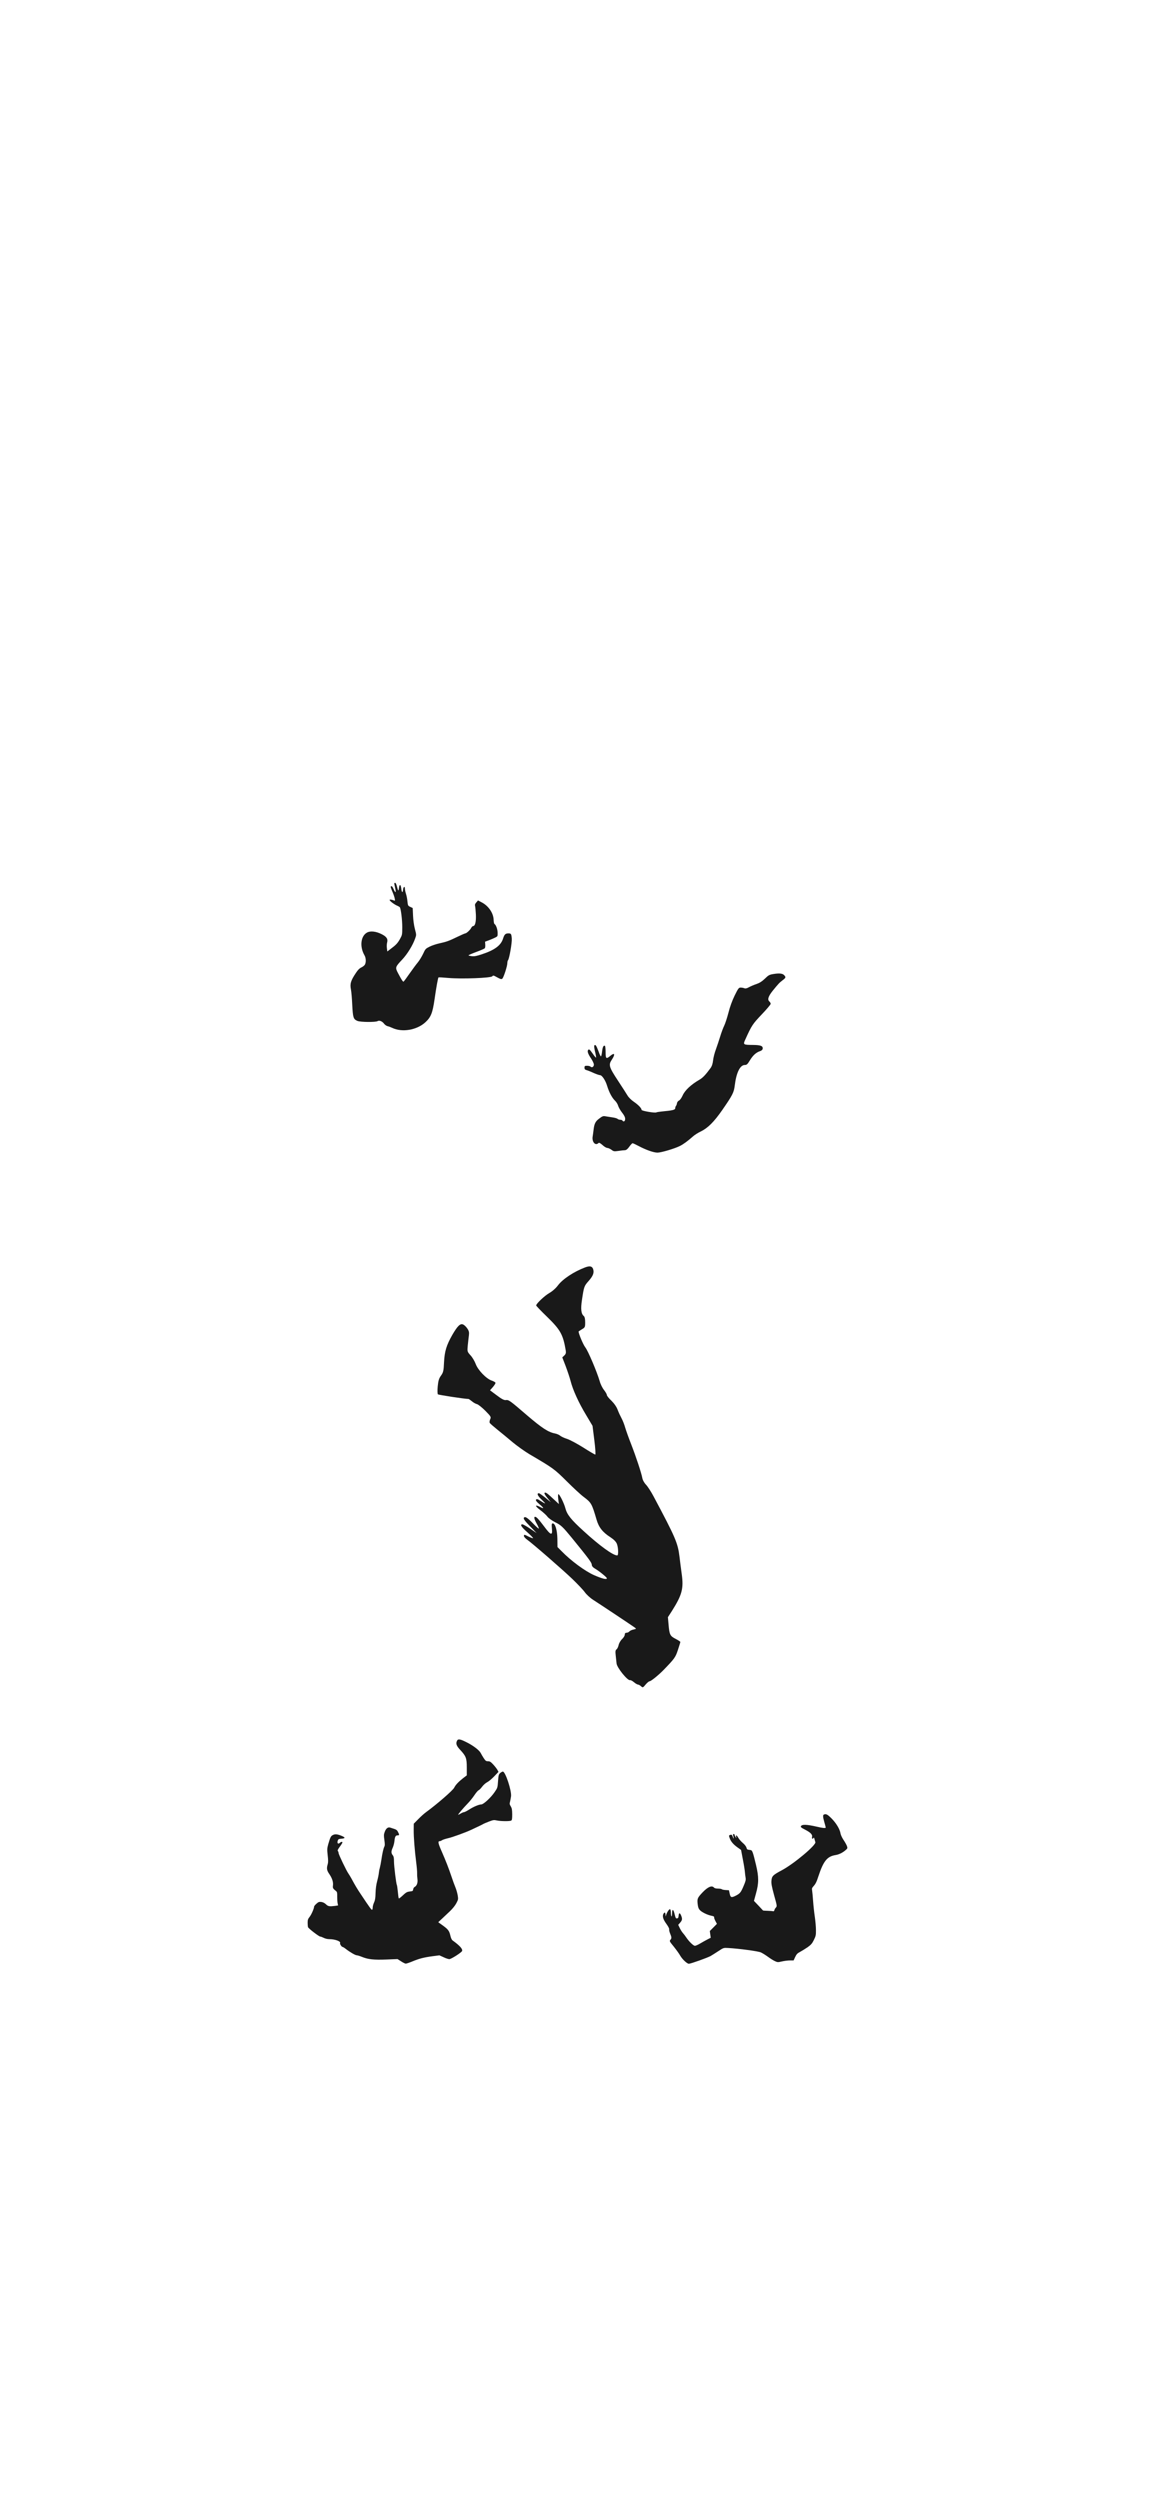 <svg width="428" height="926" viewBox="0 0 428 926" fill="none" xmlns="http://www.w3.org/2000/svg">
<path d="M305.316 672.12C304.873 672.293 304.922 673.032 305.489 675.028C305.76 675.964 305.982 676.827 305.982 676.926C305.982 677.246 304.897 677.147 302.729 676.63C298.86 675.743 297.085 675.693 296.765 676.507C296.666 676.778 297.061 677.098 298.169 677.64C300.313 678.725 301.102 679.513 300.93 680.376C300.757 681.09 301.102 681.337 301.472 680.77C301.595 680.548 301.694 680.696 301.817 681.189C301.915 681.608 302.063 682.101 302.137 682.323C302.581 683.358 294.177 690.381 289.741 692.747C286.414 694.521 286.02 694.891 285.872 696.616C285.774 697.676 285.971 698.735 286.858 702.013C287.967 705.981 287.967 706.054 287.523 706.572C287.252 706.843 287.006 707.287 286.957 707.558C286.883 707.853 286.71 708.001 286.488 707.952C286.291 707.878 285.379 707.804 284.468 707.78C283.556 707.755 282.767 707.706 282.742 707.656C282.693 707.607 281.929 706.769 281.042 705.833L279.391 704.108L280.13 701.397C281.215 697.528 281.215 695.285 280.155 690.8C279.711 688.902 279.194 686.882 278.972 686.315C278.627 685.403 278.504 685.28 277.691 685.206C276.927 685.132 276.779 685.033 276.606 684.368C276.483 683.924 275.941 683.21 275.226 682.618C274.585 682.076 273.846 681.214 273.575 680.721C273.033 679.735 272.589 679.538 272.786 680.376C272.934 680.918 272.934 680.918 272.589 680.474C272.392 680.203 272.22 679.834 272.22 679.661C272.22 679.489 272.072 679.341 271.875 679.341C271.579 679.341 271.554 679.513 271.751 680.129C272.022 681.14 271.85 681.312 271.53 680.351C271.258 679.562 271.061 679.464 270.421 679.735C270.076 679.858 270.076 679.981 270.396 680.869C270.84 682.125 271.727 683.185 273.329 684.319L274.61 685.231L275.3 688.878C275.694 690.874 276.015 692.969 276.039 693.511C276.089 694.053 276.187 694.94 276.286 695.482C276.434 696.296 276.31 696.813 275.571 698.538C274.561 700.953 274.216 701.372 272.639 702.185C271.012 702.999 270.692 702.875 270.396 701.397L270.125 700.165L268.893 700.091C268.203 700.041 267.562 699.918 267.439 699.77C267.291 699.647 266.675 699.549 266.034 699.549C265.319 699.549 264.777 699.401 264.58 699.179C263.816 698.267 262.337 698.883 260.366 700.929C258.468 702.949 258.321 703.245 258.518 705.192C258.666 706.473 258.838 706.966 259.356 707.533C260.119 708.346 262.239 709.357 263.717 709.628C264.383 709.751 264.679 709.924 264.629 710.17C264.58 710.367 264.802 710.983 265.098 711.55L265.664 712.61L264.358 713.94L263.027 715.271L263.2 716.528L263.372 717.76L262.165 718.376C261.5 718.721 260.292 719.387 259.503 719.855C258.715 720.348 257.803 720.742 257.507 720.742C256.94 720.742 255.339 719.19 254.279 717.612C253.934 717.095 253.416 716.405 253.096 716.06C252.776 715.715 252.233 714.877 251.913 714.212L251.322 712.979L252.036 712.166C252.85 711.254 252.899 710.761 252.406 709.529C251.938 708.42 251.568 708.445 251.47 709.579C251.42 710.318 251.272 710.54 250.878 710.589C250.459 710.638 250.336 710.441 250.016 709.135C249.547 707.065 249.054 706.917 249.03 708.839C249.005 710.515 248.611 709.973 248.586 708.223C248.562 707.558 248.438 707.188 248.241 707.188C247.896 707.188 247.132 708.346 246.837 709.357C246.639 710.022 246.639 710.022 246.615 709.209C246.59 708.297 246.245 708.174 245.826 708.938C245.383 709.8 245.728 710.983 246.96 712.659C247.65 713.62 248.044 714.384 247.97 714.655C247.921 714.902 248.069 715.616 248.34 716.232C248.907 717.588 248.931 717.982 248.414 718.549C248.019 718.968 248.118 719.14 249.671 721.038C250.582 722.172 251.667 723.675 252.061 724.389C252.825 725.72 254.599 727.396 255.265 727.396C255.955 727.396 262.214 725.153 263.348 724.513C263.964 724.143 265.27 723.33 266.28 722.664C268.104 721.457 268.129 721.457 269.854 721.555C273.871 721.777 280.943 722.738 281.929 723.182C282.496 723.428 283.679 724.168 284.566 724.808C285.429 725.449 286.612 726.188 287.178 726.435C288.115 726.878 288.312 726.878 289.766 726.533C290.604 726.336 291.935 726.164 292.699 726.164H294.079L294.67 724.882C295.163 723.847 295.483 723.502 296.494 722.985C297.184 722.615 298.416 721.851 299.278 721.26C300.535 720.373 300.954 719.88 301.595 718.574C302.31 717.12 302.384 716.775 302.359 714.852C302.359 713.694 302.162 711.501 301.94 709.997C301.718 708.519 301.422 705.857 301.299 704.083C301.176 702.333 301.004 700.559 300.93 700.165C300.806 699.573 300.905 699.277 301.398 698.735C302.211 697.848 302.581 697.133 303.271 694.989C305.144 689.321 306.524 687.621 309.629 687.128C310.861 686.931 312.167 686.315 313.325 685.329C314.089 684.664 314.114 684.59 313.843 683.777C313.67 683.308 313.104 682.298 312.586 681.534C312.069 680.77 311.576 679.71 311.477 679.193C311.255 677.616 309.925 675.373 308.175 673.599C306.647 672.071 306.105 671.775 305.316 672.12Z" fill="black" fill-opacity="0.9"/>
<path d="M146.106 327.296C146.131 327.468 146.279 328.257 146.451 329.021C146.87 330.746 146.525 330.918 145.86 329.341C145.416 328.306 145.047 327.986 144.776 328.429C144.726 328.528 144.997 329.366 145.416 330.302C145.811 331.214 146.205 332.372 146.279 332.865C146.427 333.654 146.377 333.728 145.959 333.53C145.096 333.185 144.381 333.111 144.381 333.358C144.381 333.728 146.082 335.009 147.117 335.453C147.61 335.65 148.078 335.946 148.176 336.069C148.571 336.709 149.064 340.702 149.064 343.363C149.064 346.247 149.039 346.321 148.226 347.799C147.339 349.376 146.747 350.017 144.751 351.496L143.519 352.432L143.371 351.225C143.272 350.584 143.322 349.647 143.445 349.155C143.839 347.799 143.248 346.912 141.326 345.976C139.28 344.965 137.235 344.743 136.002 345.433C133.661 346.715 133.218 350.658 135.066 353.862C135.657 354.872 135.707 356.548 135.165 357.386C134.943 357.706 134.351 358.15 133.858 358.371C133.218 358.667 132.602 359.283 131.912 360.343C129.94 363.275 129.62 364.409 130.063 366.627C130.211 367.391 130.433 369.929 130.532 372.27C130.778 376.977 130.95 377.52 132.454 378.16C133.563 378.629 139.206 378.678 139.921 378.234C140.537 377.84 141.671 378.284 142.361 379.245C142.656 379.614 143.223 380.009 143.617 380.107C144.036 380.181 144.8 380.477 145.318 380.723C148.99 382.498 154.535 381.561 157.689 378.604C159.685 376.756 160.301 375.178 161.016 370.25C161.657 365.715 162.297 362.24 162.495 362.043C162.568 361.969 164.195 362.068 166.117 362.24C171.071 362.684 181.963 362.265 182.431 361.624C182.727 361.23 182.85 361.255 184.23 362.019C185.512 362.709 185.783 362.783 186.128 362.511C186.621 362.117 188.001 357.854 188.001 356.745C188.001 356.301 188.124 355.808 188.247 355.685C188.715 355.217 189.775 349.155 189.652 347.651C189.504 345.902 189.381 345.729 188.395 345.729C187.286 345.729 186.892 346.123 186.399 347.701C185.61 350.214 183.245 351.939 178.587 353.467C176.591 354.133 175.778 354.28 174.866 354.182C174.225 354.108 173.658 353.96 173.609 353.886C173.535 353.788 174.816 353.245 176.443 352.629C178.069 352.038 179.499 351.422 179.647 351.249C179.794 351.077 179.868 350.461 179.819 349.869L179.745 348.81L181.224 348.267C182.037 347.947 183.097 347.503 183.565 347.257C184.403 346.838 184.427 346.789 184.403 345.483C184.378 344.177 183.811 342.599 183.22 342.23C183.072 342.131 182.949 341.441 182.924 340.702C182.85 338.213 181.027 335.551 178.513 334.245L177.133 333.53L176.517 334.245C176.024 334.787 175.925 335.108 176.049 335.6C176.147 335.946 176.27 337.35 176.344 338.73C176.468 341.392 176.073 343.018 175.334 343.018C175.112 343.018 174.792 343.339 174.595 343.733C174.2 344.497 172.845 345.729 172.426 345.729C172.278 345.729 170.972 346.296 169.543 346.986C166.339 348.538 165.526 348.834 162.84 349.426C161.657 349.672 160.005 350.239 159.168 350.658C157.714 351.397 157.615 351.496 156.777 353.319C156.284 354.354 155.422 355.759 154.855 356.449C154.288 357.115 152.908 358.987 151.799 360.565C150.69 362.166 149.68 363.522 149.557 363.596C149.335 363.744 148.817 362.955 147.486 360.441C146.402 358.371 146.451 358.174 149.014 355.463C150.961 353.393 152.982 350.116 153.869 347.553C154.313 346.296 154.313 346.247 153.746 344.103C153.401 342.747 153.13 340.85 153.056 339.125L152.933 336.34L152.046 335.921C151.183 335.527 151.158 335.428 150.986 333.9C150.912 333.013 150.666 331.756 150.444 331.091C150.222 330.425 150.049 329.563 150.049 329.168C150.049 328.109 149.458 328.429 149.359 329.538C149.236 330.894 148.867 330.647 148.694 329.095C148.472 327.443 148.004 327.394 147.831 328.996C147.684 330.253 147.536 330.105 147.068 328.281C146.895 327.567 146.624 327 146.427 327C146.254 327 146.106 327.148 146.106 327.296Z" fill="black" fill-opacity="0.9"/>
<path d="M172.879 645.339C175.41 646.604 177.582 648.275 178.132 649.326C178.347 649.756 178.848 650.615 179.254 651.236C179.922 652.239 180.113 652.382 180.83 652.382C181.522 652.382 181.856 652.597 182.788 653.6C183.408 654.268 184.077 655.152 184.316 655.558L184.721 656.322L183.122 657.993C182.238 658.924 181.068 659.879 180.543 660.142C179.994 660.404 179.158 661.145 178.657 661.813C178.179 662.458 177.582 663.055 177.32 663.15C177.081 663.246 176.389 664.058 175.768 664.989C175.147 665.92 174.073 667.257 173.38 667.949C171.566 669.836 169.56 672.199 169.799 672.199C169.894 672.199 170.348 671.984 170.778 671.722C171.208 671.459 171.733 671.244 171.948 671.244C172.163 671.244 172.998 670.815 173.786 670.313C175.434 669.239 177.487 668.379 178.347 668.379C179.158 668.379 181.904 665.848 183.265 663.843C184.363 662.243 184.387 662.171 184.554 659.76C184.721 657.563 184.793 657.253 185.342 656.751C185.677 656.465 186.13 656.202 186.345 656.202C187.276 656.202 189.616 663.27 189.377 665.347C189.306 665.896 189.139 666.779 189.019 667.305C188.78 668.14 188.828 668.379 189.282 669.095C189.688 669.788 189.783 670.313 189.807 672.032C189.807 673.632 189.736 674.181 189.449 674.348C188.948 674.659 185.677 674.635 184.172 674.324C183.05 674.086 182.788 674.109 181.236 674.706C180.304 675.065 179.373 675.447 179.182 675.566C178.848 675.781 177.177 676.593 174.765 677.715C172.521 678.765 167.674 680.532 166.05 680.89C165.095 681.105 164.092 681.439 163.806 681.63C163.543 681.821 163.137 681.989 162.899 681.989C162.206 681.989 162.373 682.848 163.687 685.809C165.238 689.343 166.265 692.017 167.316 695.121C167.769 696.505 168.414 698.272 168.748 699.06C169.083 699.848 169.465 701.185 169.608 702.021C169.847 703.501 169.823 703.597 169.083 705.005C168.629 705.865 167.674 707.035 166.767 707.894C165.907 708.706 164.594 709.948 163.806 710.688L162.397 712.001L164.092 713.219C166.098 714.675 166.48 715.2 166.91 717.039C167.101 717.875 167.411 718.543 167.722 718.758C170.396 720.692 171.518 721.934 171.231 722.674C170.993 723.247 167.196 725.682 166.504 725.682C166.146 725.682 165.191 725.372 164.355 724.966L162.827 724.273L160.248 724.608C157.049 725.038 155.306 725.491 152.775 726.542C151.677 726.995 150.602 727.354 150.364 727.354C150.125 727.354 149.337 726.971 148.621 726.494L147.307 725.658L143.129 725.825C138.425 725.993 136.42 725.778 134.128 724.847C133.292 724.512 132.432 724.25 132.17 724.25C131.668 724.25 129.567 723.032 128.159 721.91C127.609 721.48 127.06 721.146 126.917 721.146C126.583 721.146 125.867 720.024 126.01 719.761C126.416 719.116 124.195 718.281 122.046 718.281C121.378 718.281 120.518 718.09 119.969 717.803C119.444 717.54 118.871 717.325 118.68 717.325C118.202 717.325 114.334 714.365 114.143 713.84C114.072 713.649 114 712.908 114 712.216C114 711.165 114.119 710.783 114.716 710.043C115.385 709.208 116.388 706.915 116.388 706.247C116.388 706.056 116.77 705.578 117.271 705.149C118.011 704.48 118.274 704.408 119.086 704.504C119.706 704.599 120.279 704.886 120.781 705.363C121.593 706.151 122.07 706.223 124.147 705.96L125.27 705.793L125.102 704.934C125.007 704.456 124.959 703.358 124.959 702.474C124.983 701.281 124.911 700.803 124.625 700.564C123.336 699.514 123.264 699.371 123.383 698.415C123.551 697.15 123.097 695.741 122.046 694.189C121.091 692.828 120.972 692.088 121.426 690.56C121.64 689.868 121.64 689.056 121.426 687.218C121.187 684.997 121.211 684.663 121.64 683.087C122.404 680.484 122.595 680.079 123.383 679.696C124.195 679.267 125.126 679.386 126.798 680.102C128.063 680.675 127.944 680.962 126.44 681.081C125.508 681.153 125.341 681.248 125.15 681.821C124.864 682.753 125.27 683.182 125.89 682.633C126.392 682.18 126.893 682.108 126.893 682.466C126.893 682.609 126.463 683.326 125.914 684.042C125.198 685.021 125.007 685.451 125.198 685.642C125.341 685.785 125.461 686.119 125.461 686.358C125.461 686.883 128.397 693.019 129.138 694.022C129.4 694.404 129.902 695.216 130.236 695.837C131.645 698.439 132.337 699.609 133.722 701.663C136.993 706.581 137.685 707.536 137.9 707.393C138.02 707.321 138.115 706.915 138.115 706.51C138.115 706.08 138.354 705.268 138.616 704.671C138.998 703.859 139.118 703.024 139.166 701.209C139.213 699.633 139.404 698.129 139.762 696.792C140.073 695.67 140.336 694.333 140.383 693.807C140.431 693.282 140.574 692.423 140.741 691.897C140.885 691.372 141.171 689.963 141.338 688.793C141.696 686.334 142.078 684.711 142.437 683.97C142.652 683.588 142.628 682.968 142.437 681.559C142.198 679.888 142.198 679.529 142.58 678.503C143.057 677.213 143.821 676.664 144.657 676.975C144.944 677.07 145.588 677.285 146.114 677.452C146.83 677.667 147.188 677.954 147.475 678.55C148.048 679.649 148.024 679.84 147.307 679.84C146.591 679.84 146.328 680.317 146.161 681.989C146.09 682.705 145.803 683.779 145.541 684.376C144.92 685.737 144.92 686.406 145.517 687.17C145.899 687.647 145.994 688.149 145.994 689.486C145.994 691.157 146.806 697.819 147.069 698.224C147.14 698.344 147.307 699.466 147.427 700.731C147.546 702.021 147.689 703.119 147.785 703.191C147.857 703.262 148.358 702.904 148.931 702.379C150.483 700.922 150.746 700.755 151.939 700.612C152.918 700.517 153.038 700.421 153.109 699.824C153.157 699.466 153.396 699.06 153.658 698.941C154.494 698.487 154.876 697.341 154.685 695.98C154.59 695.312 154.542 694.333 154.566 693.807C154.59 693.282 154.446 691.515 154.232 689.868C153.658 685.307 153.276 680.461 153.3 677.858L153.324 675.518L154.972 673.847C155.879 672.916 157.144 671.77 157.813 671.292C161.991 668.236 167.769 663.222 168.295 662.195C168.844 661.097 169.87 660.022 171.59 658.662L172.974 657.611V654.722C172.974 651.236 172.688 650.496 170.563 648.204C169.106 646.652 168.82 645.816 169.393 644.718C169.775 644.025 170.563 644.169 172.879 645.339Z" fill="black" fill-opacity="0.9"/>
<path d="M286.739 360.765C285.087 361.026 284.797 361.171 283.406 362.534C282.391 363.519 281.463 364.099 280.362 364.476C279.492 364.766 278.246 365.287 277.608 365.635C276.796 366.099 276.275 366.215 275.869 366.07C275.55 365.925 274.941 365.809 274.506 365.809C273.782 365.78 273.579 366.041 272.245 368.737C271.318 370.65 270.477 372.94 269.926 375.143C269.434 377.027 268.738 379.172 268.361 379.926C267.984 380.68 267.317 382.448 266.883 383.897C266.448 385.318 265.723 387.492 265.288 388.68C264.825 389.898 264.361 391.695 264.245 392.739C264.1 394.043 263.81 394.913 263.288 395.637C261.462 398.13 260.418 399.232 259.201 399.928C256.128 401.696 253.809 403.841 252.969 405.754C252.534 406.711 251.954 407.522 251.577 407.667C251.229 407.841 250.911 408.276 250.853 408.682C250.795 409.088 250.621 409.522 250.476 409.667C250.331 409.841 250.215 410.189 250.215 410.45C250.215 411.117 249.345 411.32 245.055 411.725C244.185 411.812 243.374 411.957 243.2 412.044C242.707 412.334 237.75 411.494 237.75 411.117C237.75 410.508 236.562 409.261 234.909 408.131C233.953 407.493 232.938 406.479 232.532 405.783C232.127 405.116 230.561 402.652 229.025 400.333C225.662 395.232 225.431 394.449 226.706 392.536C228.097 390.449 227.779 389.724 226.097 391.144C224.648 392.362 224.416 392.159 224.416 389.724C224.416 388.535 224.3 387.492 224.184 387.405C223.662 387.086 223.314 387.753 223.112 389.463C222.996 390.478 222.822 391.289 222.677 391.289C222.561 391.289 222.155 390.478 221.807 389.463C220.995 387.318 220.677 386.796 220.271 387.202C220.097 387.376 220.184 388.217 220.503 389.55C220.793 390.68 220.937 391.666 220.88 391.753C220.793 391.811 220.242 391.173 219.633 390.275C218.503 388.651 218.213 388.448 217.894 388.999C217.575 389.492 217.981 390.536 219.053 392.101C219.604 392.942 220.068 393.927 220.068 394.333C220.068 395.145 219.343 395.608 218.821 395.087C218.647 394.913 218.068 394.768 217.546 394.768C216.734 394.768 216.589 394.855 216.589 395.492C216.589 396.014 216.792 396.246 217.372 396.391C217.807 396.507 218.995 396.971 219.981 397.435C220.966 397.869 222.039 398.246 222.329 398.246C223.083 398.246 224.358 400.13 224.996 402.275C225.749 404.681 226.793 406.624 227.865 407.667C228.358 408.131 228.909 409.001 229.054 409.58C229.228 410.16 229.866 411.291 230.503 412.102C231.286 413.088 231.663 413.842 231.663 414.45C231.663 415.349 231.054 415.697 230.648 415.059C230.561 414.885 230.184 414.769 229.808 414.769C229.46 414.769 229.025 414.624 228.822 414.421C228.648 414.247 227.721 413.986 226.822 413.87C225.894 413.726 224.735 413.552 224.242 413.465C223.546 413.32 223.112 413.494 222.039 414.334C220.619 415.378 220.213 416.247 219.952 418.537C219.865 419.262 219.72 420.393 219.604 421.059C219.314 423.002 220.648 424.509 221.749 423.407C221.981 423.175 222.358 423.349 223.256 424.132C223.894 424.741 224.706 425.205 225.054 425.205C225.373 425.205 226.068 425.523 226.561 425.871C227.373 426.509 227.605 426.538 229.199 426.306C230.155 426.161 231.257 426.045 231.605 426.045C232.069 426.016 232.59 425.61 233.199 424.741C233.692 424.045 234.243 423.465 234.417 423.465C234.591 423.465 235.576 423.929 236.62 424.48C239.403 425.958 242.214 426.944 243.635 426.944C245.026 426.944 249.983 425.465 251.954 424.48C253.288 423.813 254.882 422.625 256.824 420.914C257.404 420.393 258.679 419.581 259.665 419.117C262.303 417.842 264.593 415.552 267.636 411.175C271.492 405.609 271.955 404.681 272.274 402.073C272.854 397.29 274.245 394.478 276.014 394.478C276.709 394.478 276.999 394.217 277.898 392.739C279.028 390.883 280.217 389.811 281.666 389.347C282.188 389.173 282.565 388.854 282.623 388.477C282.768 387.434 281.927 387.086 279.086 387.057C275.347 387.028 275.289 386.97 276.217 384.97C278.536 379.839 278.912 379.288 282.246 375.781C284.072 373.868 285.58 372.1 285.58 371.839C285.58 371.578 285.377 371.201 285.145 370.998C284.304 370.302 284.652 369.114 286.304 367.027C288.449 364.389 288.768 364.041 290.015 363.084C291.261 362.157 291.29 361.925 290.507 361.142C289.928 360.562 288.71 360.447 286.739 360.765Z" fill="black" fill-opacity="0.9"/>
<path d="M216.847 469.447C212.692 471.018 208.537 473.741 206.756 476.116C205.918 477.233 204.626 478.35 203.509 478.979C201.763 479.991 198.691 482.889 198.691 483.553C198.691 483.727 200.471 485.578 202.636 487.673C207.699 492.596 208.642 494.272 209.654 500.277C209.794 501.15 209.654 501.569 209.096 502.093L208.362 502.791L209.619 506.039C210.283 507.819 211.121 510.298 211.435 511.52C212.273 514.837 214.438 519.586 217.161 524.09L219.57 528.14L220.234 533.448C220.618 536.45 220.758 538.79 220.583 538.79C220.408 538.79 218.418 537.638 216.184 536.206C213.914 534.774 211.225 533.343 210.178 532.994C209.131 532.68 207.978 532.121 207.594 531.807C207.21 531.457 206.337 531.108 205.674 530.969C203.195 530.515 200.855 528.978 195.409 524.335C188.914 518.748 188.53 518.434 187.378 518.608C186.784 518.678 185.807 518.154 184.061 516.828L181.582 514.977L182.664 513.755C183.223 513.092 183.677 512.393 183.607 512.184C183.537 511.974 182.909 511.625 182.21 511.381C180.22 510.717 177.147 507.54 176.309 505.305C175.925 504.258 175.052 502.756 174.354 502.023C173.132 500.662 173.132 500.592 173.342 498.322C173.481 497.065 173.656 495.389 173.761 494.621C173.9 493.539 173.795 492.98 173.132 492.037C172.678 491.374 171.98 490.71 171.526 490.571C170.513 490.187 169.501 491.199 167.615 494.446C165.451 498.252 164.752 500.487 164.543 504.572C164.403 507.819 164.263 508.343 163.425 509.53C162.657 510.578 162.413 511.416 162.203 513.511C162.064 514.977 162.099 516.304 162.273 516.478C162.483 516.688 172.259 518.189 173.621 518.189C173.726 518.189 174.284 518.573 174.843 519.027C175.402 519.516 176.275 520.005 176.763 520.11C177.252 520.249 178.614 521.332 179.836 522.554C181.931 524.684 182.036 524.858 181.652 525.696C181.407 526.22 181.337 526.814 181.477 527.058C181.652 527.337 182.943 528.455 184.375 529.607C185.807 530.759 188.321 532.819 189.962 534.216C191.603 535.578 194.431 537.603 196.247 538.685C205.01 543.818 205.429 544.132 210.003 548.671C212.448 551.115 215.276 553.734 216.288 554.467C219.117 556.597 219.326 556.981 221.037 562.812C221.875 565.745 223.306 567.561 226.204 569.411C227.427 570.214 228.265 571.052 228.579 571.82C229.137 573.182 229.242 576.15 228.718 576.15C227.182 576.15 222.189 572.554 216.253 567.107C211.61 562.882 210.143 561.066 209.515 558.692C209.026 556.807 207.35 553.455 206.931 553.455C206.756 553.455 206.756 554.293 206.861 555.27L207.105 557.121L205.604 555.724C202.811 553.105 202.252 552.686 201.833 552.931C201.589 553.07 201.903 553.734 202.776 554.781L204.103 556.422L202.077 554.746C200.925 553.839 199.878 553.105 199.738 553.105C198.76 553.105 199.214 554.083 200.855 555.619C202.566 557.26 202.357 557.26 199.878 555.689C199.284 555.27 198.9 555.2 198.656 555.445C198.411 555.689 198.795 556.248 199.878 557.156C201.658 558.622 201.728 559.041 200.087 558.168C198.132 557.156 198.167 557.819 200.157 559.32C201.24 560.124 202.427 561.206 202.811 561.73C203.195 562.288 204.557 563.266 205.814 563.894C207.874 564.907 208.537 565.536 211.889 569.621C218.209 577.372 219.291 578.839 219.291 579.607C219.291 580.061 219.71 580.584 220.443 581.003C222.049 581.946 224.878 584.251 224.878 584.6C224.878 585.193 223.272 584.809 220.129 583.447C216.742 581.946 211.505 578.07 208.153 574.614L206.582 573.042L206.547 569.97C206.477 566.688 205.744 564.279 204.836 564.279C204.417 564.279 204.382 564.663 204.522 566.199C204.801 568.922 204.103 568.748 201.624 565.396C199.564 562.672 198.795 561.834 198.272 561.834C197.748 561.834 197.992 562.777 198.9 564.418C199.424 565.326 199.738 566.129 199.668 566.199C199.598 566.304 198.691 565.501 197.643 564.418C195.374 562.079 194.536 561.555 194.117 562.218C193.907 562.568 194.571 563.475 196.351 565.291L198.865 567.875L196.456 566.234C195.164 565.361 193.837 564.628 193.593 564.628C192.58 564.628 193.174 565.605 195.409 567.561C196.666 568.678 197.608 569.656 197.538 569.76C197.434 569.83 196.735 569.586 195.932 569.202C194.256 568.329 194.152 568.329 194.152 568.957C194.152 569.237 194.675 569.83 195.304 570.284C197.294 571.681 208.537 581.457 212.098 584.879C213.984 586.695 216.079 588.894 216.707 589.767C217.336 590.64 218.698 591.897 219.745 592.561C222.678 594.446 234.375 602.232 235.178 602.826C235.841 603.315 235.841 603.35 234.759 603.594C234.13 603.699 233.432 604.048 233.223 604.292C233.013 604.572 232.524 604.781 232.175 604.781C231.721 604.781 231.512 605.026 231.512 605.514C231.512 605.898 231.058 606.632 230.499 607.155C229.94 607.679 229.382 608.657 229.242 609.32C229.103 609.984 228.753 610.717 228.474 610.926C228.055 611.206 227.985 611.729 228.16 613.196C228.265 614.243 228.404 615.57 228.474 616.129C228.579 617.7 232.594 622.623 233.467 622.344C233.711 622.274 234.34 622.623 234.933 623.112C235.492 623.601 236.19 623.985 236.435 623.985C236.679 623.985 237.168 624.264 237.552 624.613C238.181 625.172 238.251 625.172 239.228 623.985C239.787 623.322 240.45 622.763 240.695 622.763C241.218 622.763 243.977 620.528 245.897 618.573C249.947 614.383 250.297 613.929 251.204 611.171C251.693 609.669 252.112 608.343 252.112 608.203C252.112 608.063 251.309 607.54 250.366 607.051C248.306 606.003 248.062 605.514 247.748 601.778L247.503 599.02L248.97 596.75C252.741 590.78 253.369 588.44 252.636 583.133C252.357 581.108 251.973 578.175 251.798 576.604C251.169 571.471 250.297 569.481 242.126 554.153C241.253 552.512 240.031 550.626 239.403 549.963C238.704 549.23 238.146 548.217 238.006 547.414C237.657 545.529 235.702 539.628 233.886 534.949C233.013 532.749 232.035 529.991 231.686 528.839C231.372 527.687 230.744 526.115 230.325 525.347C229.906 524.579 229.242 523.182 228.893 522.24C228.509 521.157 227.636 519.9 226.589 518.853C225.646 517.98 224.878 517.002 224.878 516.723C224.878 516.409 224.389 515.606 223.83 514.872C223.237 514.139 222.503 512.673 222.224 511.59C221.177 508.064 217.929 500.382 216.882 499.055C216.114 498.078 214.403 494.027 214.403 493.189C214.403 493.155 214.962 492.805 215.625 492.386C216.777 491.723 216.847 491.583 216.847 489.803C216.847 488.546 216.672 487.743 216.323 487.463C215.346 486.66 215.136 484.879 215.66 481.458C216.393 476.569 216.463 476.36 218.104 474.509C219.815 472.589 220.234 471.402 219.78 470.04C219.396 468.993 218.558 468.818 216.847 469.447Z" fill="black" fill-opacity="0.9"/>
</svg>

